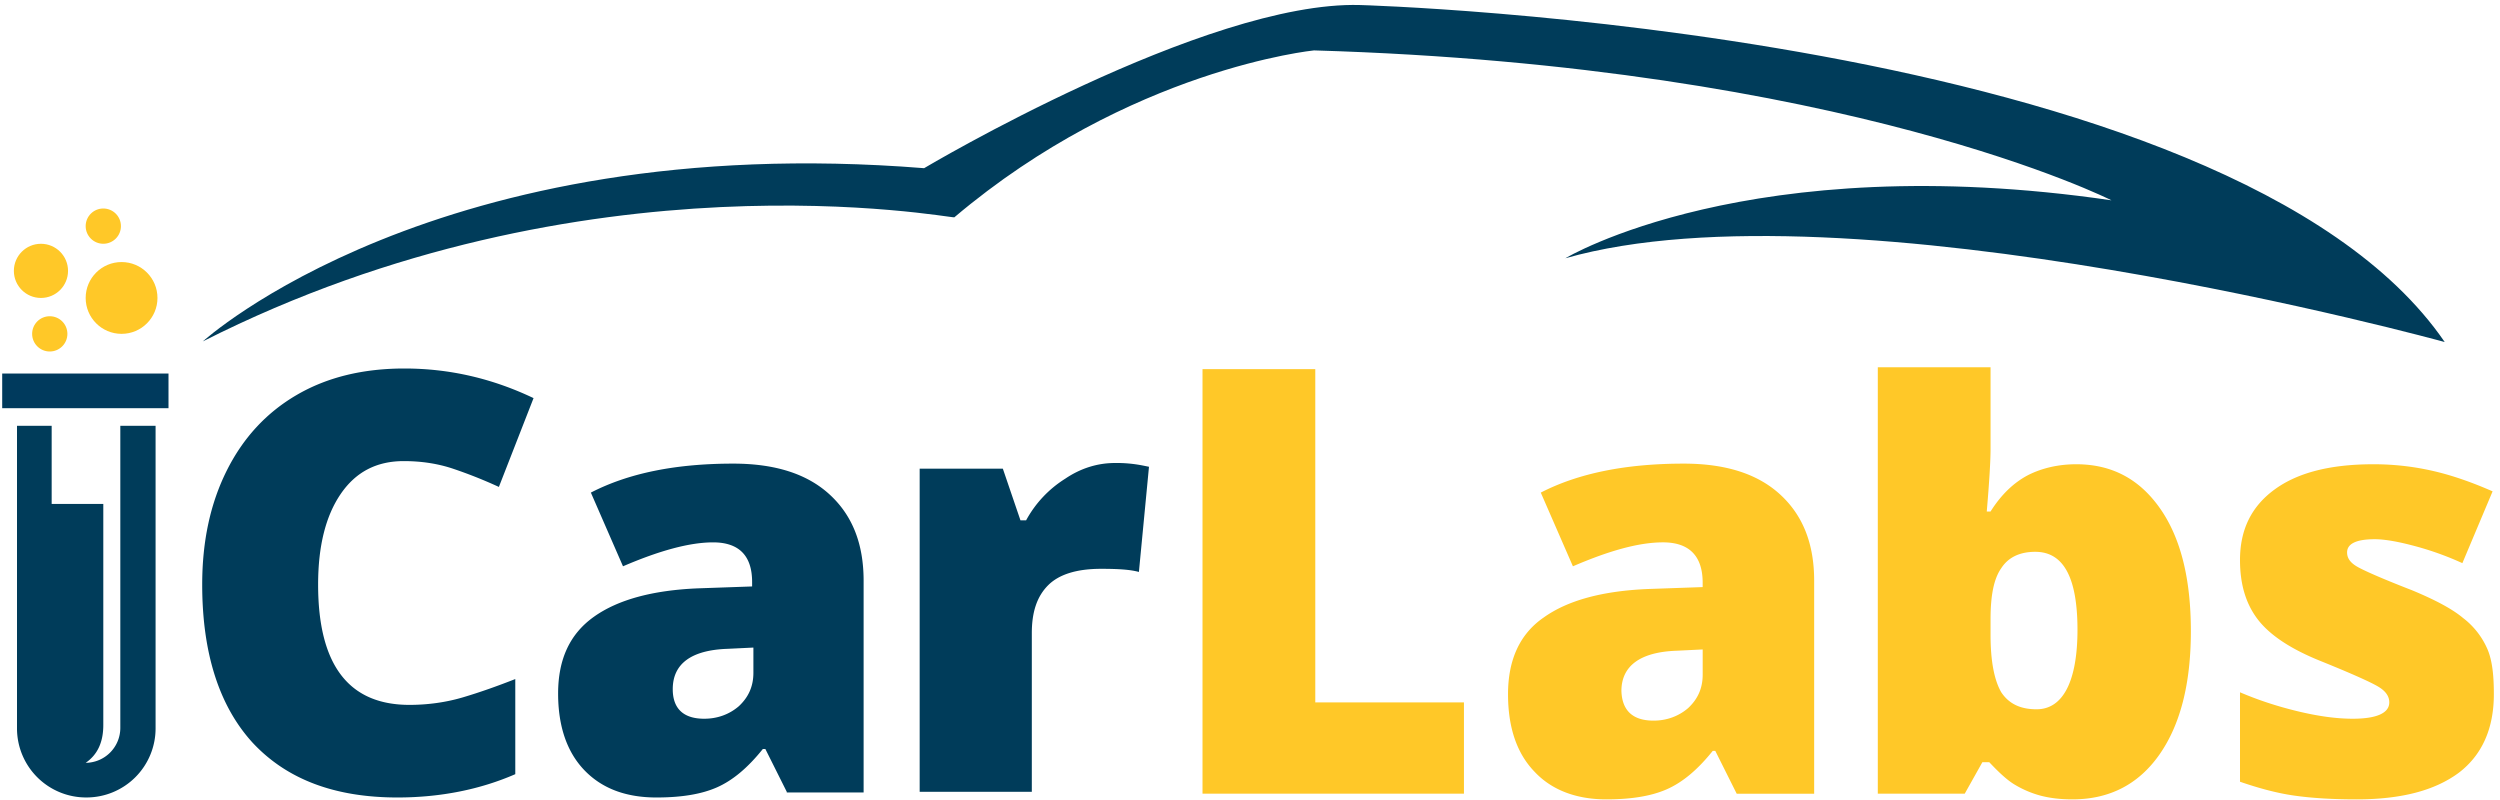 <svg xmlns="http://www.w3.org/2000/svg" width="150" height="48" viewBox="0 0 150 48">
    <g fill="none" fill-rule="nonzero">
        <g fill="#003C5A">
            <path d="M24.227 27.666c-1.625 0-2.873.643-3.78 1.965-.907 1.323-1.36 3.138-1.36 5.443 0 4.8 1.814 7.219 5.48 7.219 1.096 0 2.192-.151 3.213-.454 1.02-.302 2.078-.68 3.137-1.096v5.707c-2.08.907-4.46 1.399-7.068 1.399-3.78 0-6.652-1.096-8.693-3.288-2.003-2.192-3.024-5.367-3.024-9.487 0-2.608.492-4.876 1.474-6.84.983-1.966 2.381-3.478 4.196-4.536 1.814-1.059 3.968-1.588 6.463-1.588 2.72 0 5.29.605 7.748 1.777l-2.08 5.329a27.897 27.897 0 0 0-2.758-1.096c-.907-.303-1.89-.454-2.948-.454zM47.206 47.509l-1.285-2.57h-.15c-.908 1.133-1.815 1.89-2.76 2.305-.945.416-2.154.605-3.628.605-1.814 0-3.25-.53-4.309-1.625-1.058-1.096-1.587-2.646-1.587-4.611 0-2.08.718-3.591 2.154-4.611 1.436-1.02 3.515-1.588 6.236-1.701l3.25-.114v-.264c0-1.588-.793-2.381-2.343-2.381-1.398 0-3.212.491-5.404 1.436l-1.928-4.422c2.268-1.172 5.102-1.739 8.542-1.739 2.494 0 4.422.605 5.782 1.852 1.361 1.248 2.041 2.948 2.041 5.178v12.7h-4.61v-.038zm-4.95-4.385c.793 0 1.51-.264 2.078-.755.567-.53.87-1.172.87-2.004v-1.511l-1.55.075c-2.193.076-3.289.907-3.289 2.419 0 1.172.643 1.776 1.89 1.776zM66.898 27.78a8.01 8.01 0 0 1 1.663.15l.378.076-.605 6.312c-.53-.151-1.323-.189-2.268-.189-1.474 0-2.532.34-3.175.983-.68.68-.982 1.625-.982 2.872v9.525H55.18v-19.39h4.99l1.057 3.1h.34a6.735 6.735 0 0 1 2.344-2.495c.945-.642 1.965-.944 2.986-.944z"/>
        </g>
        <path fill="#003C5A" d="M12.17 20.485S26.154 7.748 55.446 10.091c0 0 16.894-10.053 26.154-9.789 0 0 52.233 1.437 65.083 20.22 0 0-35.792-9.864-52.762-5.026 0 0 11.036-6.652 32.769-3.477 0 0-15.874-8.05-47.85-8.995 0 0-11.035 1.096-21.58 10.015-.227.076-22.11-4.195-45.09 7.446z"/>
        <g fill="#FFC828">
            <path d="M72.151 47.622V22.148h6.766v19.994h8.92v5.48zM104.202 47.622l-1.285-2.57h-.152c-.907 1.134-1.814 1.89-2.759 2.305-.945.416-2.154.605-3.628.605-1.814 0-3.288-.567-4.309-1.663-1.058-1.096-1.587-2.645-1.587-4.649 0-2.078.718-3.628 2.154-4.61 1.436-1.021 3.515-1.588 6.274-1.701l3.25-.114v-.264c0-1.588-.793-2.42-2.38-2.42-1.437 0-3.213.492-5.405 1.437l-1.928-4.422c2.268-1.172 5.14-1.739 8.58-1.739 2.494 0 4.422.605 5.782 1.852 1.361 1.248 2.041 2.948 2.041 5.178v12.775h-4.648zm-4.99-4.384c.794 0 1.512-.265 2.08-.756.566-.53.869-1.172.869-2.003v-1.512l-1.55.076c-2.192.075-3.326.907-3.326 2.418.038 1.172.68 1.777 1.928 1.777zM124.573 27.855c2.117 0 3.78.87 5.027 2.646 1.247 1.776 1.852 4.233 1.852 7.37 0 3.175-.643 5.631-1.89 7.408-1.247 1.776-2.986 2.683-5.216 2.683-.718 0-1.36-.075-1.927-.227a6.072 6.072 0 0 1-1.512-.642c-.453-.265-.945-.718-1.55-1.36h-.415l-1.059 1.889h-5.215V22.035h6.765v4.913c0 .718-.076 1.965-.227 3.742h.227c.643-1.02 1.398-1.739 2.268-2.192.831-.416 1.814-.643 2.872-.643zm-2.456 5.254c-.945 0-1.626.34-2.041.982-.454.643-.643 1.663-.643 3.062v.945c0 1.587.227 2.72.643 3.439.453.68 1.133 1.02 2.116 1.02.794 0 1.399-.415 1.814-1.209.416-.794.643-2.003.643-3.553 0-3.137-.832-4.686-2.532-4.686zM149.631 41.65c0 2.08-.718 3.667-2.116 4.725-1.436 1.058-3.44 1.587-6.123 1.587-1.436 0-2.683-.075-3.742-.227-1.058-.15-2.154-.453-3.25-.831v-5.367c1.058.454 2.192.832 3.44 1.134 1.247.302 2.343.453 3.325.453 1.437 0 2.192-.34 2.192-.982 0-.34-.188-.643-.604-.907-.416-.265-1.588-.794-3.553-1.588-1.776-.718-3.024-1.55-3.742-2.494-.718-.945-1.058-2.117-1.058-3.553 0-1.814.68-3.213 2.079-4.233 1.398-1.02 3.364-1.512 5.934-1.512 1.285 0 2.494.151 3.628.416 1.134.264 2.305.68 3.515 1.21l-1.814 4.308a18.056 18.056 0 0 0-2.835-1.02c-.983-.265-1.814-.416-2.419-.416-1.096 0-1.663.264-1.663.793 0 .34.19.605.567.832.378.227 1.474.718 3.326 1.436 1.36.567 2.381 1.096 3.062 1.663a4.697 4.697 0 0 1 1.474 1.89c.302.718.377 1.663.377 2.683z"/>
        </g>
        <path fill="#003C5A" d="M7.219 25.55V43.69a2.097 2.097 0 0 1-2.079 2.08c.718-.492 1.058-1.248 1.058-2.269V30.236H3.1V25.55H1.02V43.69a4.146 4.146 0 0 0 4.158 4.158 4.146 4.146 0 0 0 4.157-4.158V25.55H7.22z"/>
        <g fill="#FFC828">
            <circle cx="2.381" cy="2.381" r="2.154" transform="translate(4.913 15.496)"/>
            <circle cx="1.701" cy="1.89" r="1.625" transform="translate(.756 14.362)"/>
            <circle cx="1.096" cy="1.134" r="1.058" transform="translate(1.89 18.898)"/>
            <circle cx="1.285" cy="1.096" r="1.058" transform="translate(4.913 12.472)"/>
        </g>
        <path fill="#003A5D" d="M.132 24.49v-2.078h9.978v2.079z"/>
    </g>
</svg>
